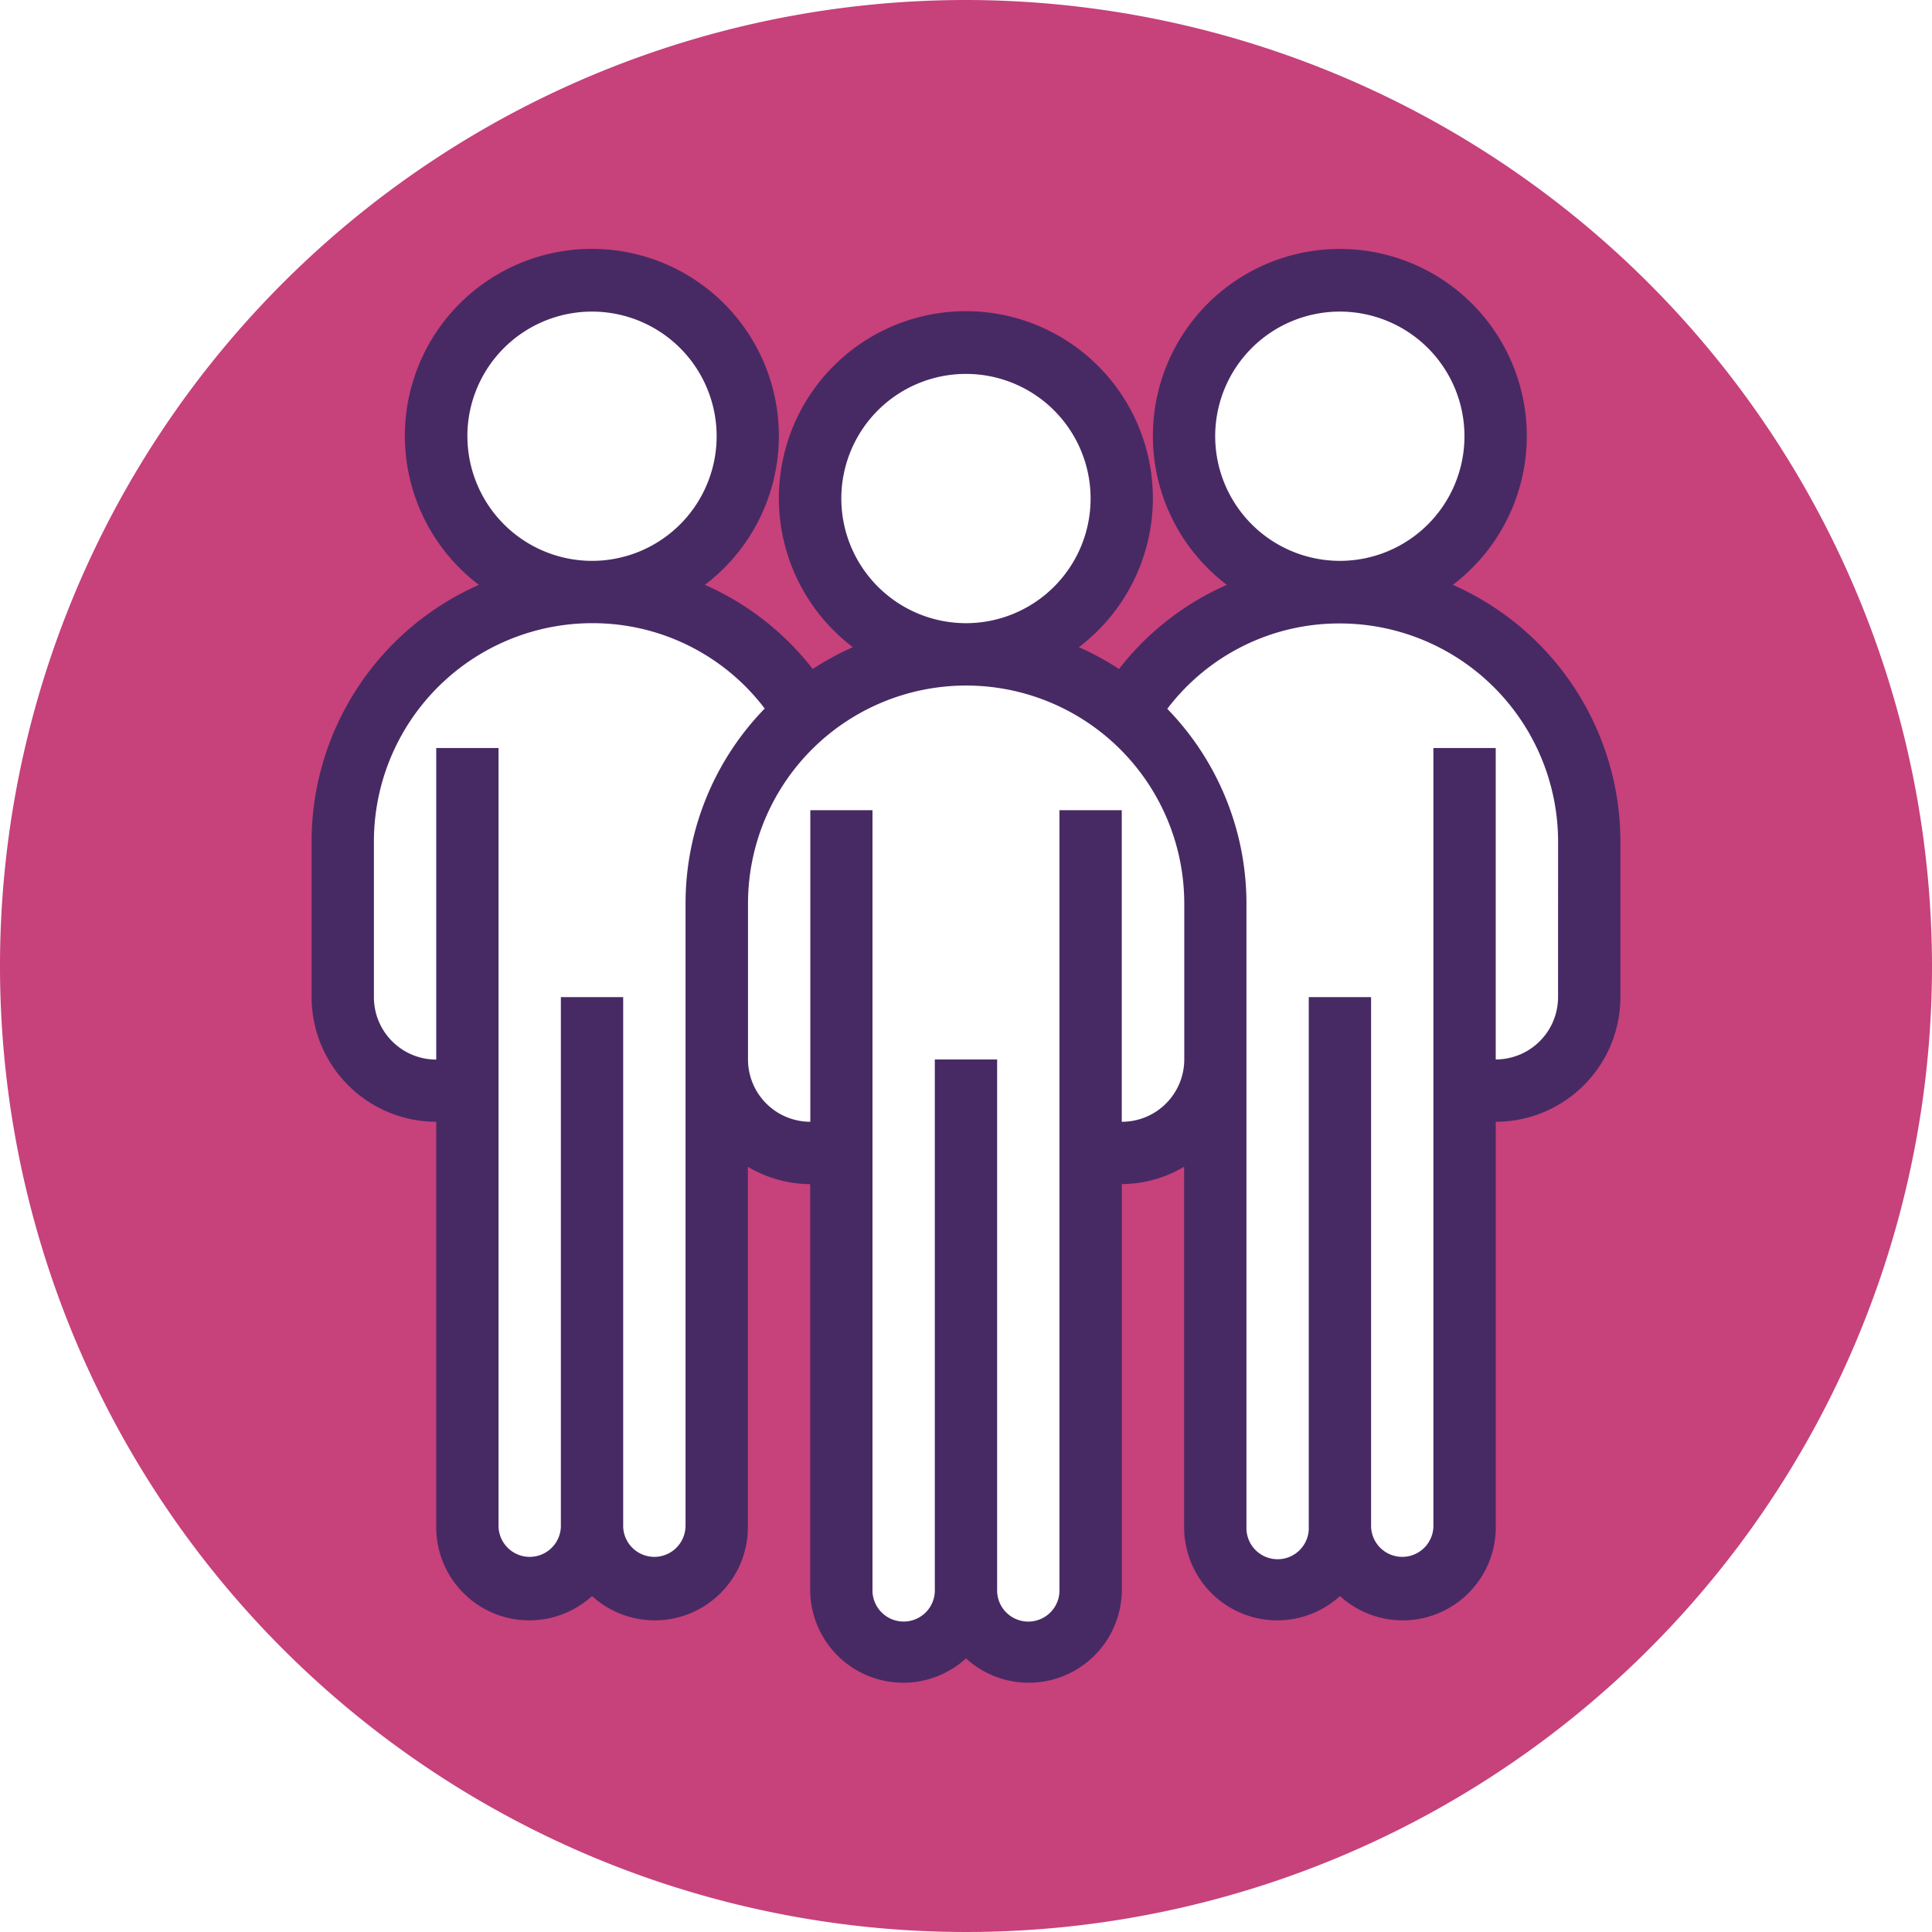 <svg xmlns="http://www.w3.org/2000/svg" width="43" height="43" viewBox="0 0 43 43">
  <g id="team-member" transform="translate(-1 -1)">
    <path id="Path_17404" data-name="Path 17404" d="M22.5,1A21.5,21.5,0,1,0,44,22.5,21.524,21.524,0,0,0,22.5,1ZM36.371,23.194a2.081,2.081,0,0,1-2.081,2.081H33.6v9.71a1.387,1.387,0,0,1-2.774,0,1.387,1.387,0,0,1-2.774,0v-10.4a2.081,2.081,0,0,1-2.081,2.081h-.694v9.71a1.387,1.387,0,0,1-2.774,0,1.387,1.387,0,0,1-2.774,0v-9.71h-.694a2.081,2.081,0,0,1-2.081-2.081v10.4a1.387,1.387,0,0,1-2.774,0,1.387,1.387,0,0,1-2.774,0v-9.71H10.71a2.081,2.081,0,0,1-2.081-2.081V19.726a5.549,5.549,0,0,1,5.548-5.548,3.468,3.468,0,1,1,3.468-3.468,3.468,3.468,0,0,1-3.468,3.468,5.54,5.54,0,0,1,4.751,2.693A5.523,5.523,0,0,1,22.5,15.565,3.468,3.468,0,1,1,25.968,12.1,3.468,3.468,0,0,1,22.5,15.565a5.523,5.523,0,0,1,3.572,1.306,5.54,5.54,0,0,1,4.751-2.693A3.468,3.468,0,1,1,34.29,10.71a3.468,3.468,0,0,1-3.468,3.468,5.549,5.549,0,0,1,5.548,5.548Z" transform="translate(0 0)" fill="#c7417b"/>
    <path id="Path_17405" data-name="Path 17405" d="M36.4,16.469a4.161,4.161,0,1,0-5.029,0,6.174,6.174,0,0,0-2.4,1.873,6.247,6.247,0,0,0-.894-.486,4.162,4.162,0,1,0-5.03,0,6.247,6.247,0,0,0-.894.486,6.185,6.185,0,0,0-2.4-1.873,4.162,4.162,0,1,0-5.03,0A6.248,6.248,0,0,0,11,22.177v3.468a2.777,2.777,0,0,0,2.774,2.774v9.016a2.072,2.072,0,0,0,3.468,1.54,2.072,2.072,0,0,0,3.468-1.54V29.421a2.746,2.746,0,0,0,1.387.386v9.016a2.072,2.072,0,0,0,3.468,1.54,2.072,2.072,0,0,0,3.468-1.54V29.806a2.746,2.746,0,0,0,1.387-.386v8.015a2.072,2.072,0,0,0,3.468,1.54,2.072,2.072,0,0,0,3.468-1.54V28.419a2.777,2.777,0,0,0,2.774-2.774V22.177A6.248,6.248,0,0,0,36.4,16.469Zm-5.289-3.308a2.774,2.774,0,1,1,2.774,2.774,2.777,2.777,0,0,1-2.774-2.774ZM22.79,14.548a2.774,2.774,0,1,1,2.774,2.774A2.777,2.777,0,0,1,22.79,14.548Zm-8.323-1.387a2.774,2.774,0,1,1,2.774,2.774A2.777,2.777,0,0,1,14.468,13.161Zm4.855,24.274a.694.694,0,0,1-1.387,0V25.645H16.548v11.79a.694.694,0,0,1-1.387,0V20.1H13.774v6.935a1.388,1.388,0,0,1-1.387-1.387V22.177a4.861,4.861,0,0,1,4.855-4.855,4.8,4.8,0,0,1,3.843,1.9,6.22,6.22,0,0,0-1.762,4.337V37.435Zm9.71-9.016V21.484H27.645V38.823a.694.694,0,1,1-1.387,0V27.032H24.871v11.79a.694.694,0,1,1-1.387,0V21.484H22.1v6.935a1.388,1.388,0,0,1-1.387-1.387V23.565a4.855,4.855,0,1,1,9.71,0v3.468A1.388,1.388,0,0,1,29.032,28.419Zm9.71-2.774a1.388,1.388,0,0,1-1.387,1.387V20.1H35.968V37.435a.694.694,0,0,1-1.387,0V25.645H33.194v11.79a.694.694,0,1,1-1.387,0V23.565a6.22,6.22,0,0,0-1.762-4.337,4.8,4.8,0,0,1,3.843-1.9,4.861,4.861,0,0,1,4.855,4.855Z" transform="translate(-3.065 -2.452)" fill="#472a64"/>
  </g>
</svg>
